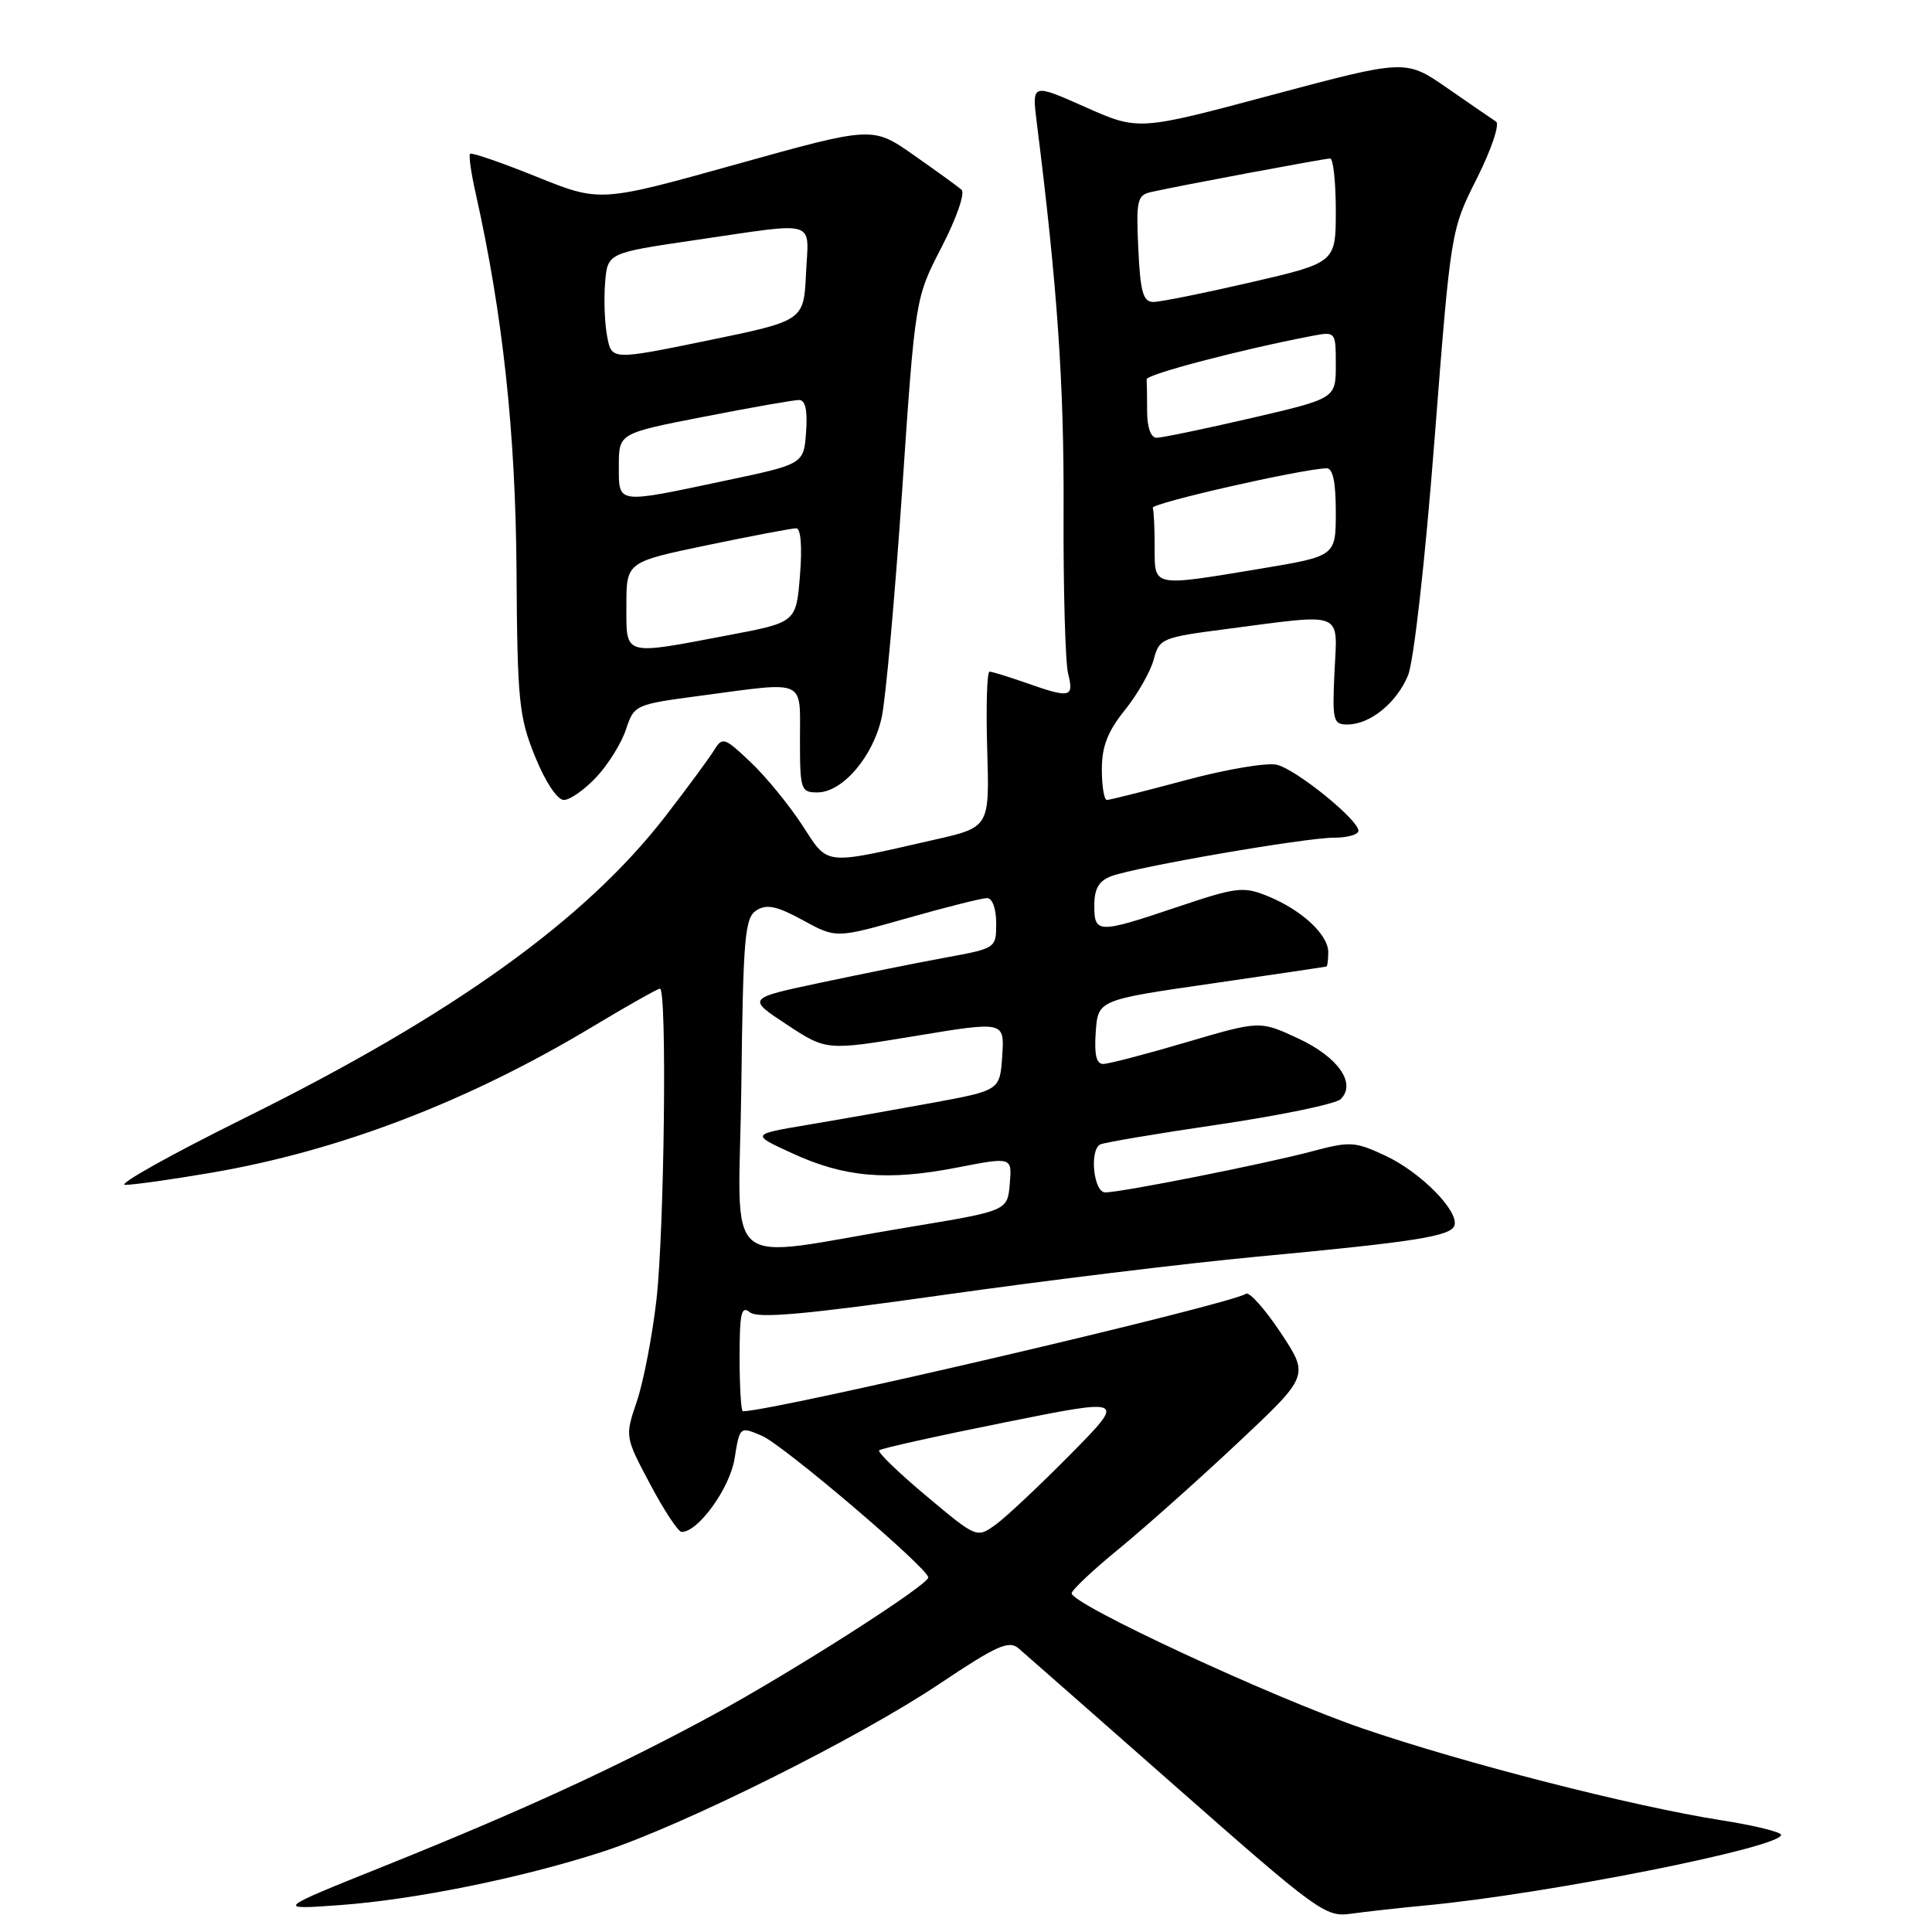 <?xml version="1.0" encoding="UTF-8" standalone="no"?>
<!DOCTYPE svg PUBLIC "-//W3C//DTD SVG 1.1//EN" "http://www.w3.org/Graphics/SVG/1.1/DTD/svg11.dtd" >
<svg xmlns="http://www.w3.org/2000/svg" xmlns:xlink="http://www.w3.org/1999/xlink" version="1.1" viewBox="0 0 256 256">
 <g >
 <path fill="currentColor"
d=" M 189.00 252.47 C 204.92 250.97 236.00 244.80 236.00 243.13 C 236.00 242.75 232.45 241.88 228.12 241.20 C 216.25 239.33 193.98 233.63 180.50 229.01 C 168.51 224.89 142.00 212.58 142.00 211.12 C 142.00 210.70 144.81 208.05 148.25 205.24 C 151.69 202.42 158.77 196.11 163.99 191.21 C 173.48 182.30 173.48 182.30 169.71 176.61 C 167.63 173.48 165.56 171.15 165.11 171.43 C 162.66 172.95 102.48 187.00 98.43 187.00 C 98.20 187.00 98.00 183.79 98.00 179.88 C 98.00 173.97 98.23 172.95 99.37 173.89 C 100.40 174.74 106.71 174.18 125.12 171.57 C 138.53 169.67 157.15 167.40 166.50 166.52 C 187.56 164.55 192.25 163.81 192.72 162.38 C 193.33 160.48 188.26 155.34 183.64 153.17 C 179.55 151.25 178.91 151.21 173.88 152.55 C 167.67 154.21 148.59 158.00 146.45 158.00 C 144.93 158.00 144.33 152.53 145.75 151.66 C 146.16 151.41 153.25 150.21 161.50 149.00 C 169.75 147.78 177.02 146.27 177.65 145.64 C 179.76 143.55 177.30 140.05 171.98 137.58 C 166.93 135.24 166.93 135.24 157.21 138.10 C 151.87 139.68 146.91 140.97 146.19 140.98 C 145.27 140.99 144.98 139.75 145.19 136.75 C 145.50 132.50 145.50 132.50 160.50 130.33 C 168.75 129.13 175.61 128.12 175.75 128.08 C 175.89 128.04 176.00 127.18 176.00 126.17 C 176.00 123.84 172.48 120.58 168.00 118.75 C 164.75 117.43 163.89 117.53 156.06 120.16 C 145.47 123.73 145.00 123.72 145.00 119.98 C 145.00 117.76 145.60 116.72 147.25 116.10 C 150.49 114.88 172.91 111.00 176.75 111.00 C 178.54 111.00 180.00 110.59 180.00 110.08 C 180.00 108.63 171.81 101.99 169.21 101.34 C 167.92 101.01 162.47 101.93 157.10 103.38 C 151.73 104.82 147.03 106.00 146.67 106.00 C 146.30 106.00 146.00 104.17 146.00 101.94 C 146.00 98.91 146.77 96.92 149.05 94.09 C 150.72 92.01 152.44 89.00 152.87 87.40 C 153.61 84.60 153.94 84.46 162.57 83.34 C 178.27 81.29 177.22 80.87 176.83 89.00 C 176.52 95.48 176.65 96.00 178.53 96.00 C 181.53 96.00 185.03 93.17 186.56 89.52 C 187.33 87.66 188.82 74.50 190.07 58.40 C 192.24 30.50 192.24 30.50 195.71 23.61 C 197.62 19.79 198.75 16.45 198.23 16.11 C 197.71 15.77 194.81 13.78 191.77 11.67 C 186.26 7.85 186.26 7.85 168.56 12.58 C 150.85 17.32 150.85 17.32 143.79 14.18 C 136.73 11.04 136.73 11.04 137.38 16.27 C 140.11 37.97 141.00 50.91 140.93 67.52 C 140.88 77.98 141.16 87.77 141.53 89.27 C 142.33 92.44 141.82 92.55 136.00 90.50 C 133.66 89.68 131.47 89.00 131.12 89.00 C 130.78 89.00 130.64 93.63 130.81 99.30 C 131.12 109.61 131.12 109.61 123.81 111.27 C 108.92 114.66 109.83 114.76 106.29 109.32 C 104.56 106.67 101.50 102.92 99.47 101.00 C 96.01 97.71 95.72 97.61 94.64 99.38 C 94.01 100.41 91.11 104.35 88.19 108.13 C 77.58 121.87 60.06 134.45 32.52 148.09 C 22.63 152.99 15.46 157.00 16.59 157.00 C 17.72 157.00 22.89 156.27 28.07 155.38 C 45.01 152.48 62.11 145.92 78.60 135.99 C 83.17 133.25 87.15 131.00 87.45 131.00 C 88.40 131.00 88.03 163.08 86.98 172.25 C 86.43 177.05 85.26 183.10 84.39 185.68 C 82.80 190.36 82.80 190.36 86.15 196.67 C 87.99 200.14 89.87 202.99 90.33 202.99 C 92.51 203.01 96.72 197.18 97.34 193.25 C 98.02 189.00 98.02 189.00 100.96 190.25 C 103.78 191.45 123.00 207.82 123.00 209.02 C 123.00 210.03 104.99 221.54 94.50 227.23 C 81.72 234.16 69.20 239.92 51.00 247.23 C 36.50 253.05 36.50 253.05 45.00 252.44 C 55.01 251.71 69.23 248.82 79.89 245.35 C 90.51 241.89 113.77 230.30 124.48 223.12 C 132.12 218.01 133.69 217.31 134.98 218.43 C 135.82 219.15 145.28 227.47 156.00 236.91 C 174.61 253.30 175.66 254.06 179.00 253.58 C 180.93 253.31 185.43 252.81 189.00 252.47 Z  M 79.03 102.96 C 80.59 101.30 82.36 98.45 82.95 96.64 C 84.03 93.39 84.14 93.34 92.88 92.18 C 106.97 90.30 106.00 89.87 106.00 98.00 C 106.00 104.65 106.12 105.00 108.31 105.00 C 111.65 105.00 115.73 100.21 116.84 95.00 C 117.37 92.53 118.58 79.03 119.54 65.00 C 121.27 39.50 121.27 39.50 124.79 32.70 C 126.77 28.86 127.91 25.56 127.40 25.13 C 126.91 24.70 124.05 22.64 121.06 20.54 C 115.62 16.73 115.62 16.73 97.56 21.77 C 79.50 26.81 79.50 26.81 71.08 23.41 C 66.44 21.54 62.49 20.18 62.29 20.38 C 62.09 20.57 62.42 22.93 63.03 25.62 C 66.62 41.66 68.31 57.25 68.44 75.50 C 68.55 92.93 68.76 94.98 70.90 100.25 C 72.26 103.61 73.85 106.00 74.71 106.00 C 75.53 106.00 77.47 104.63 79.03 102.96 Z  M 122.74 198.22 C 119.06 195.14 116.25 192.42 116.49 192.18 C 116.73 191.93 124.20 190.27 133.07 188.49 C 149.21 185.24 149.21 185.24 141.86 192.69 C 137.81 196.79 133.36 200.98 131.97 201.99 C 129.43 203.83 129.43 203.83 122.74 198.22 Z  M 98.23 143.92 C 98.47 124.10 98.69 121.60 100.24 120.62 C 101.59 119.77 102.94 120.05 106.38 121.93 C 110.78 124.34 110.78 124.34 120.18 121.67 C 125.35 120.20 130.13 119.00 130.79 119.00 C 131.49 119.00 132.00 120.39 132.00 122.33 C 132.00 125.65 131.98 125.66 125.25 126.89 C 121.54 127.57 114.11 129.07 108.74 130.21 C 98.97 132.28 98.97 132.28 104.24 135.75 C 109.50 139.22 109.50 139.22 121.30 137.27 C 133.10 135.32 133.10 135.32 132.80 139.90 C 132.50 144.48 132.50 144.48 123.50 146.14 C 118.55 147.05 111.12 148.36 107.00 149.05 C 99.50 150.31 99.50 150.31 104.98 152.82 C 111.91 156.01 117.60 156.50 126.80 154.71 C 134.10 153.29 134.10 153.29 133.80 156.87 C 133.50 160.44 133.50 160.44 120.50 162.59 C 94.95 166.80 97.92 169.29 98.23 143.92 Z  M 153.00 72.50 C 153.00 70.03 152.89 67.68 152.75 67.29 C 152.53 66.68 172.29 62.18 175.75 62.05 C 176.61 62.01 177.00 63.81 177.00 67.85 C 177.00 73.69 177.00 73.69 167.05 75.35 C 152.58 77.75 153.00 77.83 153.00 72.50 Z  M 152.00 54.50 C 152.00 52.58 151.97 50.67 151.94 50.26 C 151.89 49.61 164.37 46.33 173.75 44.53 C 177.00 43.91 177.00 43.91 177.00 48.36 C 177.00 52.80 177.00 52.80 165.75 55.41 C 159.56 56.84 153.94 58.01 153.25 58.01 C 152.49 58.00 152.00 56.63 152.00 54.50 Z  M 150.83 32.95 C 150.53 26.58 150.69 25.86 152.50 25.45 C 156.03 24.65 175.47 21.01 176.25 21.00 C 176.66 21.00 177.00 24.11 177.00 27.90 C 177.00 34.80 177.00 34.80 165.75 37.41 C 159.56 38.84 153.75 40.01 152.83 40.01 C 151.47 40.00 151.10 38.73 150.83 32.95 Z  M 83.00 80.23 C 83.00 74.47 83.00 74.47 93.75 72.23 C 99.66 71.00 104.95 70.00 105.50 70.00 C 106.11 70.00 106.31 72.41 106.00 76.23 C 105.50 82.47 105.50 82.47 96.50 84.17 C 82.44 86.84 83.00 87.00 83.00 80.23 Z  M 82.00 61.71 C 82.00 57.41 82.00 57.41 93.32 55.21 C 99.54 53.99 105.20 53.00 105.88 53.00 C 106.72 53.00 107.02 54.37 106.81 57.25 C 106.50 61.50 106.50 61.50 96.00 63.71 C 81.54 66.77 82.00 66.83 82.00 61.71 Z  M 80.45 44.57 C 80.12 42.83 80.00 39.64 80.18 37.47 C 80.50 33.52 80.50 33.52 92.00 31.83 C 108.62 29.40 107.15 28.96 106.80 36.25 C 106.50 42.50 106.50 42.50 93.77 45.12 C 81.04 47.73 81.04 47.73 80.45 44.57 Z "/>
</g>
</svg>